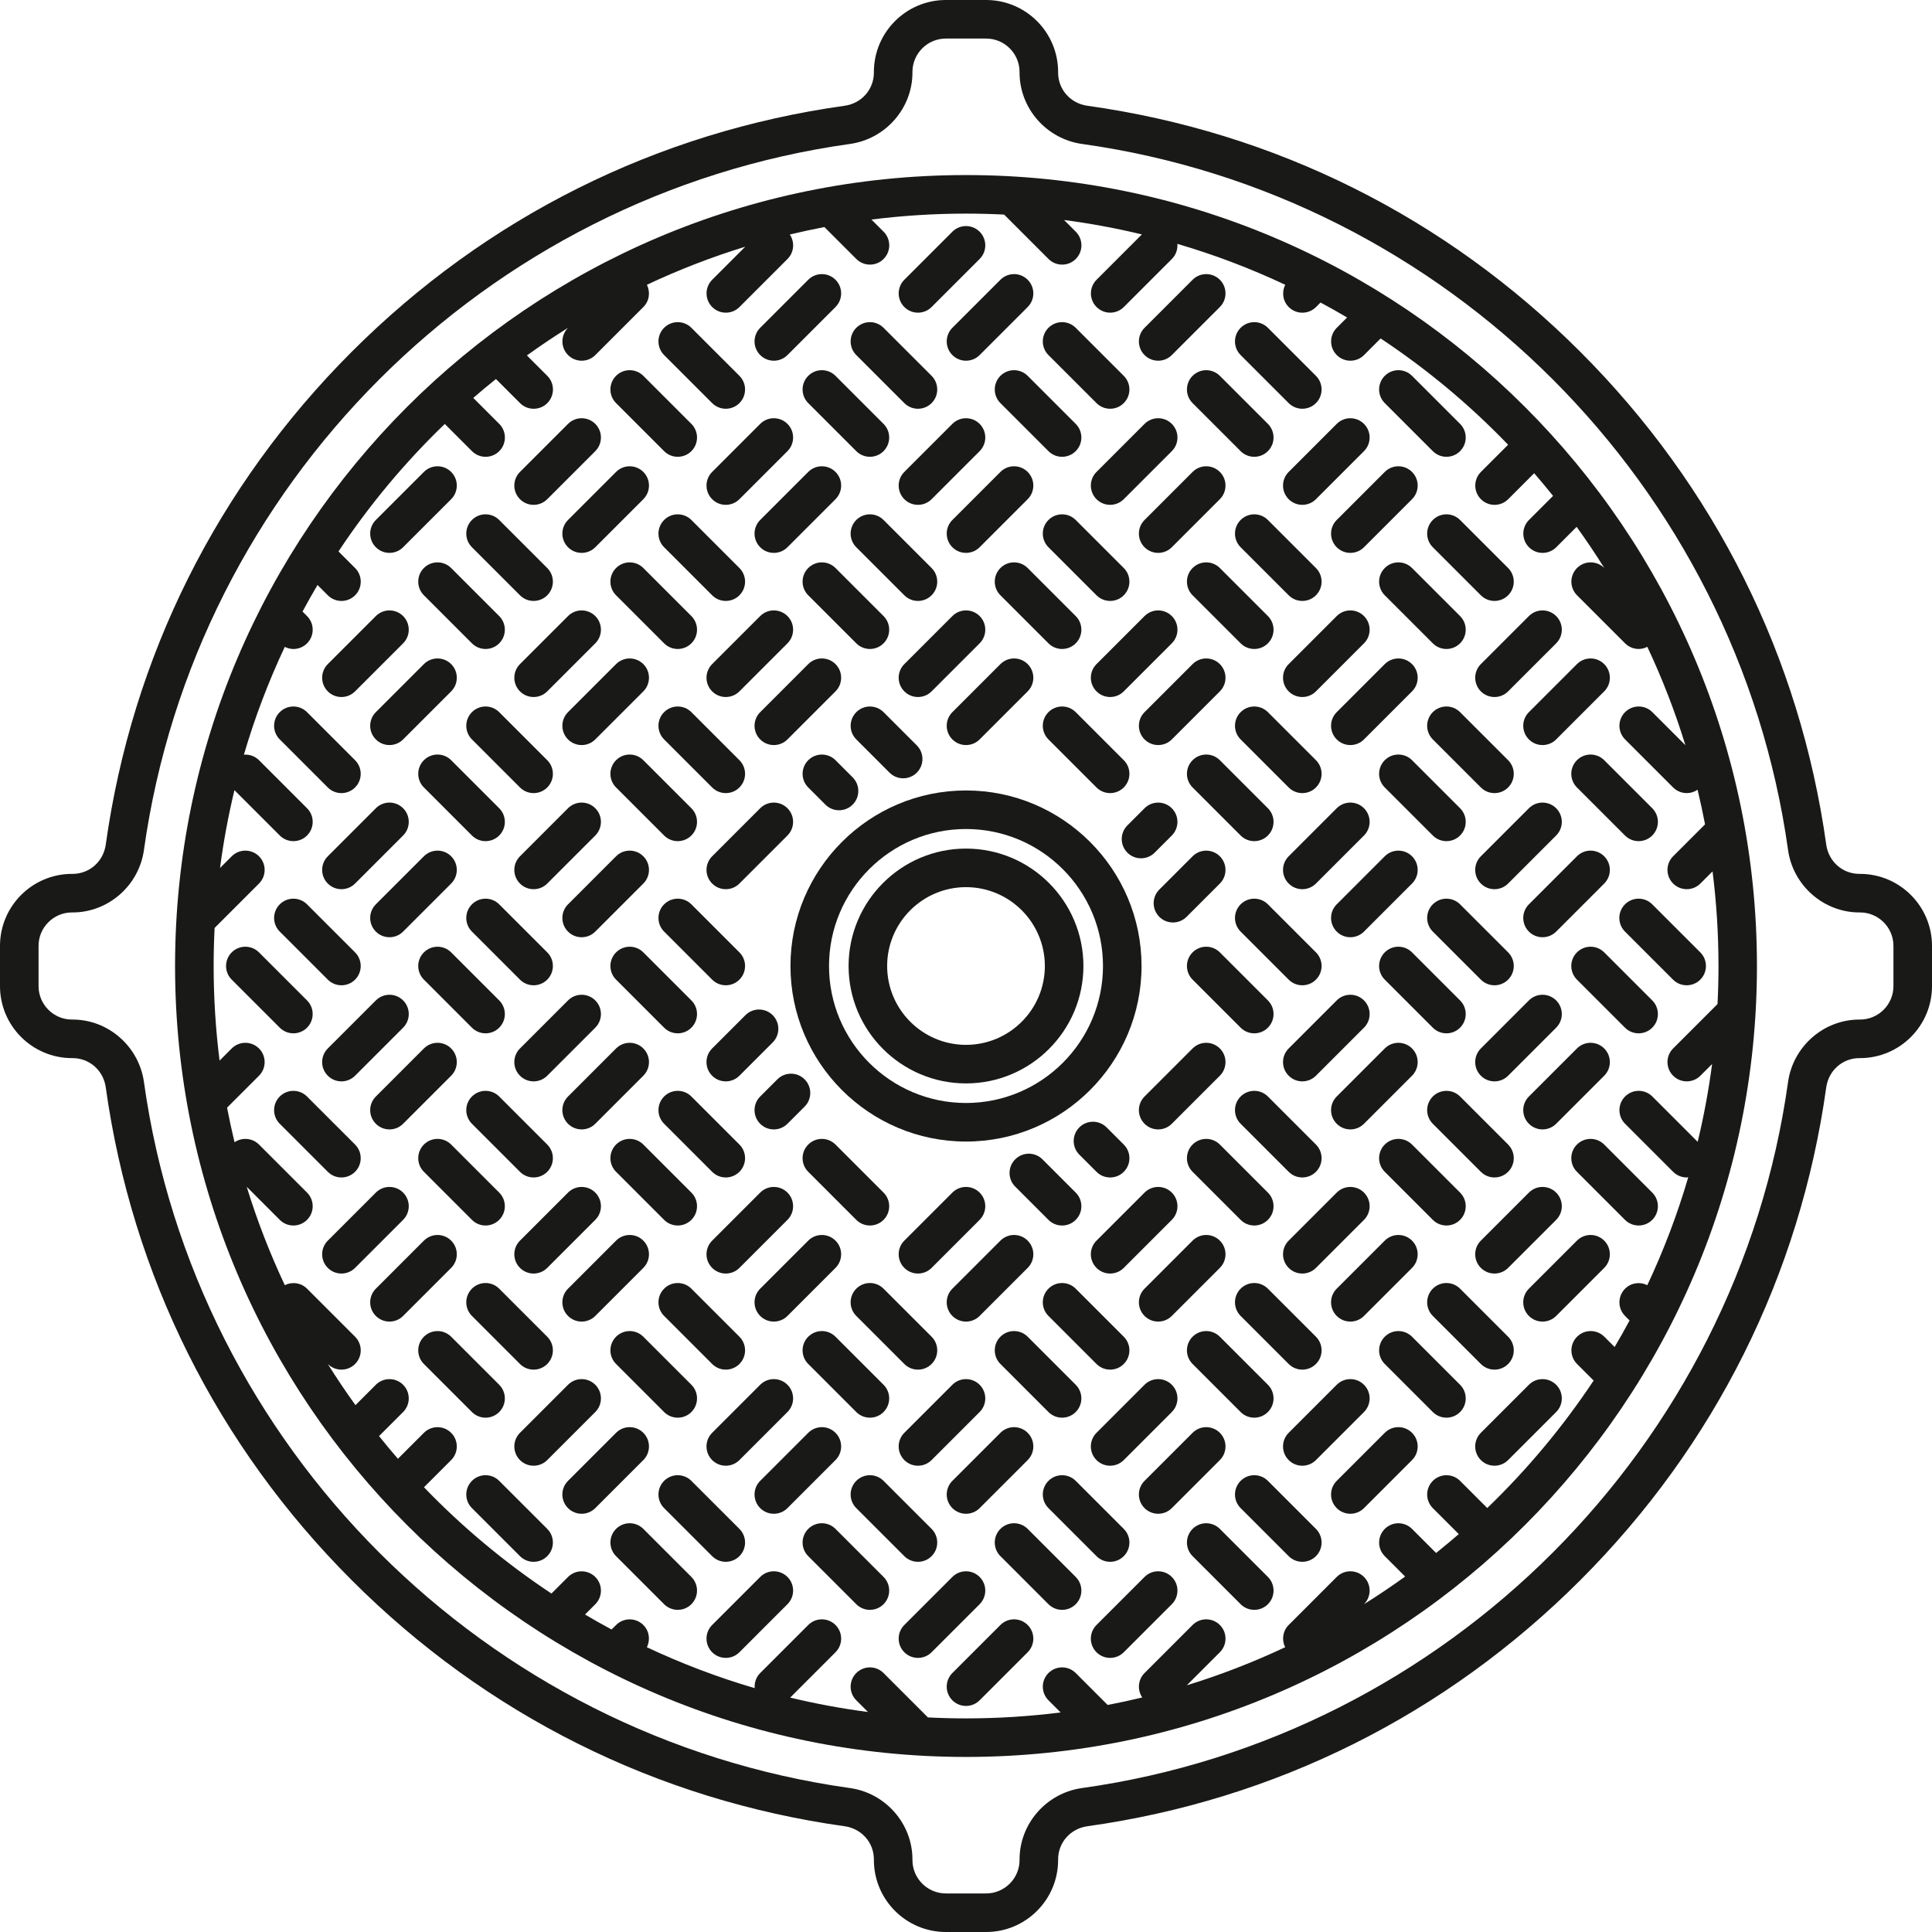 <?xml version="1.0" encoding="iso-8859-1"?>
<!-- Generator: Adobe Illustrator 18.0.0, SVG Export Plug-In . SVG Version: 6.00 Build 0)  -->
<!DOCTYPE svg PUBLIC "-//W3C//DTD SVG 1.1//EN" "http://www.w3.org/Graphics/SVG/1.1/DTD/svg11.dtd">
<svg version="1.1" id="Capa_1" xmlns="http://www.w3.org/2000/svg" xmlns:xlink="http://www.w3.org/1999/xlink" x="0px" y="0px"
	 viewBox="0 0 450.939 450.939" style="enable-background:new 0 0 450.939 450.939;" xml:space="preserve">
<g>
	<path style="fill:#191918;" d="M225.47,40.86c-101.795,0-184.61,82.815-184.61,184.609c0,101.795,82.815,184.61,184.61,184.61
		s184.61-82.815,184.61-184.61C410.08,123.675,327.265,40.86,225.47,40.86z M347.132,351.983l-6.341-6.341
		c-1.756-1.758-4.607-1.758-6.363,0c-1.758,1.757-1.758,4.606,0,6.363l6.06,6.06c-1.734,1.506-3.503,2.97-5.295,4.408l-5.617-5.617
		c-1.756-1.758-4.607-1.758-6.363,0c-1.758,1.757-1.758,4.606,0,6.363l4.755,4.755c-3.13,2.258-6.339,4.412-9.618,6.465l0.011-0.011
		c1.758-1.757,1.758-4.606,0-6.363c-1.758-1.758-4.607-1.758-6.363,0l-11.213,11.214c-1.407,1.407-1.668,3.506-0.822,5.192
		c-7.389,3.475-15.054,6.455-22.958,8.887l7.716-7.716c1.758-1.757,1.758-4.606,0-6.363c-1.756-1.758-4.607-1.758-6.363,0
		l-11.214,11.214c-1.554,1.553-1.729,3.957-0.536,5.708c-2.669,0.643-5.361,1.224-8.076,1.743l-7.451-7.451
		c-1.756-1.758-4.607-1.758-6.363,0c-1.758,1.757-1.758,4.606,0,6.363l2.838,2.838c-7.236,0.912-14.606,1.385-22.085,1.385
		c-2.979,0-5.941-0.076-8.884-0.224l-10.362-10.362c-1.756-1.758-4.607-1.758-6.363,0c-1.758,1.757-1.758,4.606,0,6.363l2.733,2.733
		c-6.161-0.805-12.221-1.936-18.166-3.365l10.582-10.582c1.758-1.757,1.758-4.606,0-6.363c-1.756-1.758-4.607-1.758-6.363,0
		l-11.214,11.214c-0.967,0.966-1.382,2.261-1.285,3.525c-8.686-2.546-17.093-5.747-25.167-9.545
		c0.843-1.685,0.582-3.782-0.824-5.187c-1.756-1.758-4.607-1.758-6.363,0l-1.048,1.048c-2.095-1.124-4.163-2.291-6.207-3.496
		l2.403-2.403c1.758-1.757,1.758-4.606,0-6.363c-1.756-1.758-4.607-1.758-6.363,0l-3.869,3.869
		c-10.813-7.167-20.792-15.494-29.753-24.809l6.341-6.341c1.758-1.757,1.758-4.606,0-6.363c-1.756-1.758-4.607-1.758-6.363,0
		l-6.059,6.059c-1.505-1.733-2.97-3.502-4.407-5.294l5.616-5.617c1.757-1.757,1.757-4.606-0.001-6.364
		c-1.758-1.756-4.606-1.757-6.364,0.001l-4.754,4.754c-2.257-3.129-4.411-6.336-6.462-9.615l0.009,0.009
		c0.878,0.879,2.03,1.318,3.182,1.318s2.304-0.439,3.182-1.318c1.758-1.757,1.758-4.606,0-6.363l-11.214-11.214
		c-1.406-1.407-3.507-1.668-5.192-0.822c-3.475-7.388-6.455-15.053-8.886-22.957l7.715,7.715c0.878,0.879,2.03,1.318,3.182,1.318
		s2.304-0.439,3.182-1.318c1.758-1.757,1.758-4.606,0-6.363l-11.214-11.214c-1.552-1.554-3.957-1.729-5.708-0.536
		c-0.643-2.669-1.224-5.362-1.743-8.076l7.451-7.452c1.757-1.757,1.757-4.606-0.001-6.364c-1.758-1.756-4.606-1.757-6.364,0.001
		l-2.836,2.836c-0.912-7.235-1.385-14.605-1.385-22.083c0-2.979,0.076-5.94,0.224-8.883l10.362-10.362
		c1.758-1.757,1.758-4.606,0-6.363c-1.756-1.758-4.607-1.758-6.363,0l-2.733,2.733c0.805-6.161,1.936-12.221,3.365-18.166
		l10.582,10.582c0.878,0.879,2.03,1.318,3.182,1.318s2.304-0.439,3.182-1.318c1.758-1.757,1.758-4.606,0-6.363l-11.214-11.214
		c-0.966-0.967-2.261-1.382-3.525-1.285c2.546-8.685,5.746-17.092,9.544-25.166c0.634,0.319,1.32,0.498,2.013,0.498
		c1.151,0,2.304-0.439,3.183-1.318c1.757-1.758,1.757-4.607-0.001-6.364l-1.055-1.054c1.124-2.095,2.291-4.162,3.496-6.205
		l2.41,2.41c0.879,0.878,2.03,1.317,3.182,1.317s2.304-0.439,3.183-1.318c1.757-1.758,1.757-4.606-0.001-6.364l-3.875-3.875
		c7.167-10.813,15.493-20.791,24.808-29.752l6.346,6.347c0.879,0.879,2.031,1.318,3.183,1.318s2.303-0.439,3.182-1.317
		c1.758-1.758,1.758-4.607,0.001-6.364l-6.066-6.066c1.733-1.505,3.502-2.97,5.294-4.407l5.622,5.622
		c0.879,0.879,2.031,1.318,3.183,1.318s2.303-0.439,3.182-1.317c1.758-1.758,1.758-4.607,0.001-6.364l-4.761-4.762
		c3.129-2.257,6.336-4.411,9.615-6.462l-0.009,0.009c-1.758,1.757-1.758,4.606,0,6.363c0.878,0.879,2.03,1.318,3.182,1.318
		s2.304-0.439,3.182-1.318l11.214-11.214c1.407-1.407,1.668-3.506,0.822-5.192c7.388-3.475,15.053-6.455,22.958-8.886l-7.715,7.716
		c-1.758,1.757-1.758,4.606,0,6.363c0.879,0.879,2.03,1.318,3.182,1.318s2.304-0.439,3.182-1.318l11.213-11.214
		c1.554-1.553,1.729-3.957,0.536-5.708c2.669-0.643,5.361-1.224,8.076-1.743l7.451,7.45c0.879,0.878,2.03,1.317,3.182,1.317
		s2.304-0.439,3.183-1.318c1.757-1.757,1.757-4.606-0.001-6.364l-2.835-2.835c7.235-0.912,14.605-1.385,22.083-1.385
		c2.979,0,5.941,0.076,8.884,0.224l10.361,10.362c0.878,0.879,2.03,1.318,3.182,1.318s2.304-0.439,3.182-1.318
		c1.758-1.757,1.758-4.606,0-6.363l-2.733-2.733c6.161,0.805,12.22,1.936,18.166,3.365l-10.582,10.582
		c-1.758,1.757-1.758,4.606,0,6.363c0.878,0.879,2.03,1.318,3.182,1.318s2.304-0.439,3.182-1.318l11.214-11.214
		c0.967-0.966,1.382-2.261,1.285-3.525c8.688,2.547,17.096,5.748,25.173,9.547c-0.849,1.687-0.59,3.789,0.818,5.198
		c0.879,0.879,2.03,1.318,3.183,1.318c1.151,0,2.303-0.439,3.182-1.317l1.058-1.057c2.092,1.122,4.156,2.288,6.196,3.491l-2.41,2.41
		c-1.757,1.758-1.757,4.606,0.001,6.364c0.879,0.878,2.03,1.317,3.182,1.317s2.304-0.439,3.183-1.318l3.875-3.875
		c10.813,7.167,20.791,15.493,29.753,24.808l-6.347,6.347c-1.758,1.757-1.758,4.606,0,6.363c0.878,0.879,2.03,1.318,3.182,1.318
		s2.304-0.439,3.182-1.318l6.066-6.066c1.506,1.733,2.97,3.502,4.408,5.294l-5.623,5.622c-1.758,1.758-1.758,4.607-0.001,6.364
		c0.879,0.879,2.031,1.318,3.183,1.318s2.303-0.439,3.182-1.317l4.762-4.762c2.258,3.13,4.412,6.338,6.464,9.617l-0.01-0.01
		c-1.756-1.758-4.607-1.758-6.363,0c-1.758,1.757-1.758,4.606,0,6.363l11.213,11.214c0.878,0.879,2.03,1.318,3.182,1.318
		c0.693,0,1.378-0.179,2.012-0.497c3.476,7.389,6.456,15.054,8.887,22.959l-7.717-7.717c-1.756-1.758-4.607-1.758-6.363,0
		c-1.758,1.757-1.758,4.606,0,6.363l11.214,11.214c0.878,0.879,2.03,1.318,3.182,1.318c0.884,0,1.766-0.265,2.527-0.783
		c0.643,2.669,1.224,5.361,1.743,8.076l-7.451,7.451c-1.758,1.757-1.758,4.606,0,6.363c0.878,0.879,2.03,1.318,3.182,1.318
		s2.304-0.439,3.182-1.318l2.838-2.838c0.912,7.236,1.385,14.607,1.385,22.086c0,2.979-0.076,5.94-0.224,8.883l-10.363,10.363
		c-1.758,1.757-1.758,4.606,0,6.363c0.878,0.879,2.03,1.318,3.182,1.318s2.304-0.439,3.182-1.318l2.734-2.734
		c-0.805,6.162-1.937,12.222-3.366,18.167l-10.583-10.583c-1.756-1.758-4.607-1.758-6.363,0c-1.758,1.757-1.758,4.606,0,6.363
		l11.214,11.214c0.878,0.879,2.03,1.318,3.182,1.318c0.115,0,0.229-0.024,0.344-0.033c-2.547,8.689-5.749,17.099-9.549,25.176
		c-1.686-0.845-3.785-0.584-5.191,0.823c-1.758,1.757-1.758,4.606,0,6.363l1.051,1.051c-1.122,2.092-2.288,4.157-3.491,6.197
		l-2.404-2.404c-1.756-1.758-4.607-1.758-6.363,0c-1.758,1.757-1.758,4.606,0,6.363l3.87,3.87
		C364.774,333.043,356.447,343.022,347.132,351.983z"/>
	<path style="fill:#191918;" d="M225.47,184.498c-22.592,0-40.972,18.38-40.972,40.972c0,22.593,18.38,40.973,40.972,40.973
		s40.972-18.38,40.972-40.973C266.441,202.877,248.062,184.498,225.47,184.498z M225.47,257.442
		c-17.629,0-31.972-14.343-31.972-31.973c0-17.629,14.343-31.972,31.972-31.972s31.972,14.343,31.972,31.972
		C257.441,243.099,243.099,257.442,225.47,257.442z"/>
	<path style="fill:#191918;" d="M225.47,198.065c-15.111,0-27.405,12.294-27.405,27.404c0,15.111,12.294,27.405,27.405,27.405
		s27.405-12.294,27.405-27.405C252.875,210.359,240.581,198.065,225.47,198.065z M225.47,243.875
		c-10.148,0-18.405-8.257-18.405-18.405s8.257-18.404,18.405-18.404s18.405,8.256,18.405,18.404S235.618,243.875,225.47,243.875z"/>
	<path style="fill:#191918;" d="M116.514,345.639c-1.758-1.758-4.607-1.758-6.363,0c-1.758,1.757-1.758,4.606,0,6.363l11.214,11.213
		c0.879,0.879,2.03,1.318,3.182,1.318s2.304-0.439,3.182-1.318c1.758-1.757,1.758-4.606,0-6.363L116.514,345.639z"/>
	<path style="fill:#191918;" d="M177.433,368.066L166.22,379.28c-1.758,1.757-1.758,4.606,0,6.363
		c0.879,0.879,2.03,1.318,3.182,1.318s2.304-0.439,3.182-1.318l11.213-11.214c1.758-1.757,1.758-4.606,0-6.363
		C182.038,366.308,179.188,366.308,177.433,368.066z"/>
	<path style="fill:#191918;" d="M166.22,363.215c0.879,0.879,2.03,1.318,3.182,1.318s2.304-0.439,3.182-1.318
		c1.758-1.757,1.758-4.606,0-6.363l-11.214-11.213c-1.758-1.758-4.607-1.758-6.363,0c-1.758,1.757-1.758,4.606,0,6.363
		L166.22,363.215z"/>
	<path style="fill:#191918;" d="M150.155,356.852c-1.756-1.758-4.607-1.758-6.363,0c-1.758,1.757-1.758,4.606,0,6.363l11.214,11.214
		c0.878,0.879,2.03,1.318,3.182,1.318s2.304-0.439,3.182-1.318c1.758-1.757,1.758-4.606,0-6.363L150.155,356.852z"/>
	<path style="fill:#191918;" d="M150.155,334.425c-1.756-1.758-4.607-1.758-6.363,0l-11.214,11.214
		c-1.758,1.757-1.758,4.606,0,6.363c0.878,0.879,2.03,1.318,3.182,1.318s2.304-0.439,3.182-1.318l11.214-11.214
		C151.913,339.032,151.913,336.182,150.155,334.425z"/>
	<path style="fill:#191918;" d="M124.546,342.107c1.151,0,2.304-0.439,3.182-1.318l11.214-11.214c1.758-1.757,1.758-4.606,0-6.363
		c-1.756-1.758-4.607-1.758-6.363,0l-11.214,11.214c-1.758,1.757-1.758,4.606,0,6.363
		C122.242,341.667,123.395,342.107,124.546,342.107z"/>
	<path style="fill:#191918;" d="M121.364,318.361c0.878,0.879,2.03,1.318,3.182,1.318s2.304-0.439,3.182-1.318
		c1.758-1.757,1.758-4.606,0-6.363l-11.214-11.214c-1.756-1.758-4.607-1.758-6.363,0c-1.758,1.757-1.758,4.606,0,6.363
		L121.364,318.361z"/>
	<path style="fill:#191918;" d="M113.332,330.893c1.151,0,2.304-0.439,3.182-1.318c1.758-1.757,1.758-4.606,0-6.363l-11.213-11.214
		c-1.756-1.758-4.607-1.758-6.363,0c-1.758,1.757-1.758,4.606,0,6.363l11.213,11.214
		C111.028,330.454,112.181,330.893,113.332,330.893z"/>
	<path style="fill:#191918;" d="M105.301,289.57c-1.756-1.758-4.607-1.758-6.363,0l-11.214,11.214c-1.758,1.757-1.758,4.606,0,6.363
		c0.878,0.879,2.03,1.318,3.182,1.318s2.304-0.439,3.182-1.318l11.214-11.214C107.059,294.176,107.059,291.327,105.301,289.57z"/>
	<path style="fill:#191918;" d="M94.087,278.357c-1.756-1.758-4.607-1.758-6.363,0L76.51,289.57c-1.758,1.757-1.758,4.606,0,6.363
		c0.878,0.879,2.03,1.318,3.182,1.318s2.304-0.439,3.182-1.318l11.214-11.213C95.845,282.963,95.845,280.114,94.087,278.357z"/>
	<path style="fill:#191918;" d="M79.691,274.825c1.151,0,2.304-0.439,3.182-1.318c1.758-1.757,1.758-4.606,0-6.363l-11.214-11.214
		c-1.756-1.758-4.607-1.758-6.363,0c-1.758,1.757-1.758,4.606,0,6.363l11.214,11.214C77.388,274.385,78.54,274.825,79.691,274.825z"
		/>
	<path style="fill:#191918;" d="M68.478,241.183c1.151,0,2.304-0.439,3.182-1.318c1.758-1.757,1.758-4.606,0-6.363l-11.214-11.214
		c-1.756-1.758-4.607-1.758-6.363,0c-1.758,1.757-1.758,4.606,0,6.363l11.214,11.214C66.174,240.744,67.326,241.183,68.478,241.183z
		"/>
	<path style="fill:#191918;" d="M76.51,228.651c0.879,0.879,2.03,1.318,3.182,1.318s2.304-0.439,3.182-1.318
		c1.758-1.757,1.758-4.606,0-6.363l-11.214-11.213c-1.758-1.758-4.607-1.758-6.363,0c-1.758,1.757-1.758,4.606,0,6.363
		L76.51,228.651z"/>
	<path style="fill:#191918;" d="M76.51,251.079c0.878,0.879,2.03,1.318,3.182,1.318s2.304-0.439,3.182-1.318l11.214-11.214
		c1.758-1.757,1.758-4.606,0-6.363c-1.756-1.758-4.607-1.758-6.363,0L76.51,244.715C74.752,246.472,74.752,249.322,76.51,251.079z"
		/>
	<path style="fill:#191918;" d="M90.905,263.611c1.151,0,2.304-0.439,3.182-1.318l11.214-11.214c1.758-1.757,1.758-4.606,0-6.363
		c-1.756-1.758-4.607-1.758-6.363,0l-11.214,11.214c-1.758,1.757-1.758,4.606,0,6.363C88.602,263.171,89.754,263.611,90.905,263.611
		z"/>
	<path style="fill:#191918;" d="M110.15,284.72c0.878,0.879,2.03,1.318,3.182,1.318s2.304-0.439,3.182-1.318
		c1.758-1.757,1.758-4.606,0-6.363l-11.213-11.214c-1.756-1.758-4.607-1.758-6.363,0c-1.758,1.757-1.758,4.606,0,6.363
		L110.15,284.72z"/>
	<path style="fill:#191918;" d="M121.364,273.506c0.878,0.879,2.03,1.318,3.182,1.318s2.304-0.439,3.182-1.318
		c1.758-1.757,1.758-4.606,0-6.363l-11.214-11.214c-1.756-1.758-4.607-1.758-6.363,0c-1.758,1.757-1.758,4.606,0,6.363
		L121.364,273.506z"/>
	<path style="fill:#191918;" d="M124.546,297.251c1.151,0,2.304-0.439,3.182-1.318l11.214-11.213c1.758-1.757,1.758-4.606,0-6.363
		c-1.756-1.758-4.607-1.758-6.363,0l-11.214,11.213c-1.758,1.757-1.758,4.606,0,6.363
		C122.242,296.812,123.395,297.251,124.546,297.251z"/>
	<path style="fill:#191918;" d="M150.155,289.57c-1.756-1.758-4.607-1.758-6.363,0l-11.214,11.214c-1.758,1.757-1.758,4.606,0,6.363
		c0.878,0.879,2.03,1.318,3.182,1.318s2.304-0.439,3.182-1.318l11.214-11.214C151.913,294.176,151.913,291.327,150.155,289.57z"/>
	<path style="fill:#191918;" d="M155.006,329.575c0.878,0.879,2.03,1.318,3.182,1.318s2.304-0.439,3.182-1.318
		c1.758-1.757,1.758-4.606,0-6.363l-11.214-11.214c-1.756-1.758-4.607-1.758-6.363,0c-1.758,1.757-1.758,4.606,0,6.363
		L155.006,329.575z"/>
	<path style="fill:#191918;" d="M166.22,318.361c0.878,0.879,2.03,1.318,3.182,1.318s2.304-0.439,3.182-1.318
		c1.758-1.757,1.758-4.606,0-6.363l-11.214-11.214c-1.756-1.758-4.607-1.758-6.363,0c-1.758,1.757-1.758,4.606,0,6.363
		L166.22,318.361z"/>
	<path style="fill:#191918;" d="M183.796,323.211c-1.758-1.758-4.607-1.758-6.363,0l-11.213,11.214
		c-1.758,1.757-1.758,4.606,0,6.363c0.879,0.879,2.03,1.318,3.182,1.318s2.304-0.439,3.182-1.318l11.213-11.214
		C185.554,327.818,185.554,324.968,183.796,323.211z"/>
	<path style="fill:#191918;" d="M180.614,353.321c1.151,0,2.304-0.439,3.182-1.318l11.214-11.214c1.758-1.757,1.758-4.606,0-6.363
		c-1.756-1.758-4.607-1.758-6.363,0l-11.214,11.214c-1.758,1.757-1.758,4.606,0,6.363
		C178.311,352.881,179.463,353.321,180.614,353.321z"/>
	<path style="fill:#191918;" d="M195.01,356.852c-1.756-1.758-4.607-1.758-6.363,0c-1.758,1.757-1.758,4.606,0,6.363l11.214,11.214
		c0.878,0.879,2.03,1.318,3.182,1.318s2.304-0.439,3.182-1.318c1.758-1.757,1.758-4.606,0-6.363L195.01,356.852z"/>
	<path style="fill:#191918;" d="M211.074,363.215c0.879,0.879,2.03,1.318,3.182,1.318s2.304-0.439,3.182-1.318
		c1.758-1.757,1.758-4.606,0-6.363l-11.214-11.213c-1.758-1.758-4.607-1.758-6.363,0c-1.758,1.757-1.758,4.606,0,6.363
		L211.074,363.215z"/>
	<path style="fill:#191918;" d="M228.651,368.066c-1.756-1.758-4.607-1.758-6.363,0l-11.214,11.214
		c-1.758,1.757-1.758,4.606,0,6.363c0.878,0.879,2.03,1.318,3.182,1.318s2.304-0.439,3.182-1.318l11.214-11.214
		C230.409,372.672,230.409,369.823,228.651,368.066z"/>
	<path style="fill:#191918;" d="M233.502,379.28l-11.214,11.214c-1.758,1.757-1.758,4.606,0,6.363
		c0.878,0.879,2.03,1.318,3.182,1.318s2.304-0.439,3.182-1.318l11.214-11.214c1.758-1.757,1.758-4.606,0-6.363
		C238.109,377.522,235.258,377.522,233.502,379.28z"/>
	<path style="fill:#191918;" d="M267.143,368.066l-11.214,11.214c-1.758,1.757-1.758,4.606,0,6.363
		c0.878,0.879,2.03,1.318,3.182,1.318s2.304-0.439,3.182-1.318l11.214-11.214c1.758-1.757,1.758-4.606,0-6.363
		C271.75,366.308,268.898,366.308,267.143,368.066z"/>
	<path style="fill:#191918;" d="M255.929,363.215c0.879,0.879,2.03,1.318,3.182,1.318s2.304-0.439,3.182-1.318
		c1.758-1.757,1.758-4.606,0-6.363l-11.214-11.213c-1.758-1.758-4.607-1.758-6.363,0c-1.758,1.757-1.758,4.606,0,6.363
		L255.929,363.215z"/>
	<path style="fill:#191918;" d="M239.865,356.852c-1.756-1.758-4.607-1.758-6.363,0c-1.758,1.757-1.758,4.606,0,6.363l11.213,11.214
		c0.878,0.879,2.03,1.318,3.182,1.318s2.304-0.439,3.182-1.318c1.758-1.757,1.758-4.606,0-6.363L239.865,356.852z"/>
	<path style="fill:#191918;" d="M225.47,353.321c1.151,0,2.304-0.439,3.182-1.318l11.214-11.214c1.758-1.757,1.758-4.606,0-6.363
		c-1.756-1.758-4.607-1.758-6.363,0l-11.214,11.214c-1.758,1.757-1.758,4.606,0,6.363
		C223.166,352.881,224.318,353.321,225.47,353.321z"/>
	<path style="fill:#191918;" d="M228.651,323.211c-1.756-1.758-4.607-1.758-6.363,0l-11.214,11.214
		c-1.758,1.757-1.758,4.606,0,6.363c0.878,0.879,2.03,1.318,3.182,1.318s2.304-0.439,3.182-1.318l11.214-11.214
		C230.409,327.818,230.409,324.968,228.651,323.211z"/>
	<path style="fill:#191918;" d="M211.074,318.361c0.878,0.879,2.03,1.318,3.182,1.318s2.304-0.439,3.182-1.318
		c1.758-1.757,1.758-4.606,0-6.363l-11.214-11.214c-1.756-1.758-4.607-1.758-6.363,0c-1.758,1.757-1.758,4.606,0,6.363
		L211.074,318.361z"/>
	<path style="fill:#191918;" d="M203.042,330.893c1.151,0,2.304-0.439,3.182-1.318c1.758-1.757,1.758-4.606,0-6.363l-11.214-11.214
		c-1.756-1.758-4.607-1.758-6.363,0c-1.758,1.757-1.758,4.606,0,6.363l11.214,11.214
		C200.738,330.454,201.891,330.893,203.042,330.893z"/>
	<path style="fill:#191918;" d="M180.614,308.465c1.151,0,2.304-0.439,3.182-1.318l11.214-11.214c1.758-1.757,1.758-4.606,0-6.363
		c-1.756-1.758-4.607-1.758-6.363,0l-11.214,11.214c-1.758,1.757-1.758,4.606,0,6.363
		C178.311,308.026,179.463,308.465,180.614,308.465z"/>
	<path style="fill:#191918;" d="M183.796,278.357c-1.756-1.758-4.607-1.758-6.363,0L166.22,289.57c-1.758,1.757-1.758,4.606,0,6.363
		c0.878,0.879,2.03,1.318,3.182,1.318s2.304-0.439,3.182-1.318l11.213-11.213C185.554,282.963,185.554,280.114,183.796,278.357z"/>
	<path style="fill:#191918;" d="M166.22,273.506c0.878,0.879,2.03,1.318,3.182,1.318s2.304-0.439,3.182-1.318
		c1.758-1.757,1.758-4.606,0-6.363l-11.214-11.214c-1.756-1.758-4.607-1.758-6.363,0c-1.758,1.757-1.758,4.606,0,6.363
		L166.22,273.506z"/>
	<path style="fill:#191918;" d="M155.006,284.72c0.878,0.879,2.03,1.318,3.182,1.318s2.304-0.439,3.182-1.318
		c1.758-1.757,1.758-4.606,0-6.363l-11.214-11.214c-1.756-1.758-4.607-1.758-6.363,0c-1.758,1.757-1.758,4.606,0,6.363
		L155.006,284.72z"/>
	<path style="fill:#191918;" d="M150.155,244.715c-1.756-1.758-4.607-1.758-6.363,0l-11.214,11.214
		c-1.758,1.757-1.758,4.606,0,6.363c0.878,0.879,2.03,1.318,3.182,1.318s2.304-0.439,3.182-1.318l11.214-11.214
		C151.913,249.322,151.913,246.472,150.155,244.715z"/>
	<path style="fill:#191918;" d="M132.578,233.501l-11.214,11.214c-1.758,1.757-1.758,4.606,0,6.363
		c0.878,0.879,2.03,1.318,3.182,1.318s2.304-0.439,3.182-1.318l11.214-11.214c1.758-1.757,1.758-4.606,0-6.363
		C137.186,231.744,134.334,231.744,132.578,233.501z"/>
	<path style="fill:#191918;" d="M121.364,228.651c0.879,0.879,2.03,1.318,3.182,1.318s2.304-0.439,3.182-1.318
		c1.758-1.757,1.758-4.606,0-6.363l-11.214-11.213c-1.758-1.758-4.607-1.758-6.363,0c-1.758,1.757-1.758,4.606,0,6.363
		L121.364,228.651z"/>
	<path style="fill:#191918;" d="M98.938,222.288c-1.758,1.757-1.758,4.606,0,6.363l11.213,11.214
		c0.878,0.879,2.03,1.318,3.182,1.318s2.304-0.439,3.182-1.318c1.758-1.757,1.758-4.606,0-6.363l-11.213-11.214
		C103.545,220.53,100.693,220.53,98.938,222.288z"/>
	<path style="fill:#191918;" d="M90.905,218.756c1.151,0,2.304-0.439,3.182-1.318l11.214-11.214c1.758-1.757,1.758-4.606,0-6.363
		c-1.756-1.758-4.607-1.758-6.363,0l-11.214,11.214c-1.758,1.757-1.758,4.606,0,6.363C88.602,218.317,89.754,218.756,90.905,218.756
		z"/>
	<path style="fill:#191918;" d="M76.51,206.224c0.878,0.879,2.03,1.318,3.182,1.318s2.304-0.439,3.182-1.318l11.214-11.214
		c1.758-1.757,1.758-4.606,0-6.363c-1.756-1.758-4.607-1.758-6.363,0L76.51,199.861C74.752,201.618,74.752,204.467,76.51,206.224z"
		/>
	<path style="fill:#191918;" d="M79.691,185.115c1.151,0,2.304-0.439,3.182-1.318c1.758-1.757,1.758-4.606,0-6.363l-11.214-11.214
		c-1.756-1.758-4.607-1.758-6.363,0c-1.758,1.757-1.758,4.606,0,6.363l11.214,11.214C77.388,184.675,78.54,185.115,79.691,185.115z"
		/>
	<path style="fill:#191918;" d="M79.691,162.687c1.151,0,2.304-0.439,3.182-1.318l11.214-11.213c1.758-1.757,1.758-4.606,0-6.363
		c-1.756-1.758-4.607-1.758-6.363,0L76.51,155.005c-1.758,1.757-1.758,4.606,0,6.363C77.388,162.248,78.54,162.687,79.691,162.687z"
		/>
	<path style="fill:#191918;" d="M87.724,172.583c0.878,0.879,2.03,1.318,3.182,1.318s2.304-0.439,3.182-1.318l11.214-11.214
		c1.758-1.757,1.758-4.606,0-6.363c-1.756-1.758-4.607-1.758-6.363,0l-11.214,11.214C85.966,167.976,85.966,170.826,87.724,172.583z
		"/>
	<path style="fill:#191918;" d="M113.332,196.329c1.151,0,2.304-0.439,3.182-1.318c1.758-1.757,1.758-4.606,0-6.363l-11.213-11.214
		c-1.756-1.758-4.607-1.758-6.363,0c-1.758,1.757-1.758,4.606,0,6.363l11.213,11.214
		C111.028,195.889,112.181,196.329,113.332,196.329z"/>
	<path style="fill:#191918;" d="M110.15,166.219c-1.758,1.757-1.758,4.606,0,6.363l11.214,11.214
		c0.878,0.879,2.03,1.318,3.182,1.318s2.304-0.439,3.182-1.318c1.758-1.757,1.758-4.606,0-6.363l-11.214-11.214
		C114.758,164.461,111.906,164.461,110.15,166.219z"/>
	<path style="fill:#191918;" d="M121.364,206.224c0.878,0.879,2.03,1.318,3.182,1.318s2.304-0.439,3.182-1.318l11.214-11.214
		c1.758-1.757,1.758-4.606,0-6.363c-1.756-1.758-4.607-1.758-6.363,0l-11.214,11.214
		C119.606,201.618,119.606,204.467,121.364,206.224z"/>
	<path style="fill:#191918;" d="M150.155,199.861c-1.756-1.758-4.607-1.758-6.363,0l-11.214,11.214
		c-1.758,1.757-1.758,4.606,0,6.363c0.878,0.879,2.03,1.318,3.182,1.318s2.304-0.439,3.182-1.318l11.214-11.214
		C151.913,204.467,151.913,201.618,150.155,199.861z"/>
	<path style="fill:#191918;" d="M155.006,239.865c0.878,0.879,2.03,1.318,3.182,1.318s2.304-0.439,3.182-1.318
		c1.758-1.757,1.758-4.606,0-6.363l-11.214-11.214c-1.756-1.758-4.607-1.758-6.363,0c-1.758,1.757-1.758,4.606,0,6.363
		L155.006,239.865z"/>
	<path style="fill:#191918;" d="M155.006,211.075c-1.758,1.757-1.758,4.606,0,6.363l11.214,11.213
		c0.879,0.879,2.03,1.318,3.182,1.318s2.304-0.439,3.182-1.318c1.758-1.757,1.758-4.606,0-6.363l-11.214-11.213
		C159.611,209.317,156.762,209.317,155.006,211.075z"/>
	<path style="fill:#191918;" d="M180.35,236.946c-1.758-1.758-4.606-1.757-6.364-0.001l-7.771,7.771
		c-1.758,1.758-1.758,4.606-0.001,6.364c0.879,0.879,2.031,1.318,3.183,1.318s2.303-0.439,3.182-1.317l7.771-7.771
		C182.106,241.552,182.106,238.704,180.35,236.946z"/>
	<path style="fill:#191918;" d="M180.61,263.613c1.151,0,2.303-0.439,3.182-1.317l4.01-4.009c1.758-1.758,1.758-4.606,0.001-6.364
		s-4.605-1.757-6.364-0.001l-4.01,4.009c-1.758,1.758-1.758,4.606-0.001,6.364C178.307,263.173,179.458,263.613,180.61,263.613z"/>
	<path style="fill:#191918;" d="M203.042,286.039c1.151,0,2.304-0.439,3.182-1.318c1.758-1.757,1.758-4.606,0-6.363l-11.214-11.214
		c-1.756-1.758-4.607-1.758-6.363,0c-1.758,1.757-1.758,4.606,0,6.363l11.214,11.214
		C200.738,285.599,201.891,286.039,203.042,286.039z"/>
	<path style="fill:#191918;" d="M228.651,278.357c-1.756-1.758-4.607-1.758-6.363,0l-11.214,11.213
		c-1.758,1.757-1.758,4.606,0,6.363c0.878,0.879,2.03,1.318,3.182,1.318s2.304-0.439,3.182-1.318l11.214-11.213
		C230.409,282.963,230.409,280.114,228.651,278.357z"/>
	<path style="fill:#191918;" d="M225.47,308.465c1.151,0,2.304-0.439,3.182-1.318l11.214-11.214c1.758-1.757,1.758-4.606,0-6.363
		c-1.756-1.758-4.607-1.758-6.363,0l-11.214,11.214c-1.758,1.757-1.758,4.606,0,6.363
		C223.166,308.026,224.318,308.465,225.47,308.465z"/>
	<path style="fill:#191918;" d="M247.896,330.893c1.151,0,2.304-0.439,3.182-1.318c1.758-1.757,1.758-4.606,0-6.363l-11.213-11.214
		c-1.756-1.758-4.607-1.758-6.363,0c-1.758,1.757-1.758,4.606,0,6.363l11.213,11.214
		C245.593,330.454,246.745,330.893,247.896,330.893z"/>
	<path style="fill:#191918;" d="M255.929,318.361c0.878,0.879,2.03,1.318,3.182,1.318s2.304-0.439,3.182-1.318
		c1.758-1.757,1.758-4.606,0-6.363l-11.214-11.214c-1.756-1.758-4.607-1.758-6.363,0c-1.758,1.757-1.758,4.606,0,6.363
		L255.929,318.361z"/>
	<path style="fill:#191918;" d="M273.506,323.211c-1.756-1.758-4.607-1.758-6.363,0l-11.214,11.214
		c-1.758,1.757-1.758,4.606,0,6.363c0.878,0.879,2.03,1.318,3.182,1.318s2.304-0.439,3.182-1.318l11.214-11.214
		C275.264,327.818,275.264,324.968,273.506,323.211z"/>
	<path style="fill:#191918;" d="M270.324,353.321c1.151,0,2.304-0.439,3.182-1.318l11.214-11.214c1.758-1.757,1.758-4.606,0-6.363
		c-1.756-1.758-4.607-1.758-6.363,0l-11.214,11.214c-1.758,1.757-1.758,4.606,0,6.363
		C268.021,352.881,269.173,353.321,270.324,353.321z"/>
	<path style="fill:#191918;" d="M284.72,356.852c-1.756-1.758-4.607-1.758-6.363,0c-1.758,1.757-1.758,4.606,0,6.363l11.214,11.214
		c0.878,0.879,2.03,1.318,3.182,1.318s2.304-0.439,3.182-1.318c1.758-1.757,1.758-4.606,0-6.363L284.72,356.852z"/>
	<path style="fill:#191918;" d="M295.934,345.639c-1.758-1.758-4.607-1.758-6.363,0c-1.758,1.757-1.758,4.606,0,6.363l11.214,11.213
		c0.879,0.879,2.03,1.318,3.182,1.318s2.304-0.439,3.182-1.318c1.758-1.757,1.758-4.606,0-6.363L295.934,345.639z"/>
	<path style="fill:#191918;" d="M323.211,334.425l-11.214,11.214c-1.758,1.757-1.758,4.606,0,6.363
		c0.878,0.879,2.03,1.318,3.182,1.318s2.304-0.439,3.182-1.318l11.214-11.214c1.758-1.757,1.758-4.606,0-6.363
		C327.818,332.667,324.967,332.667,323.211,334.425z"/>
	<path style="fill:#191918;" d="M303.966,342.107c1.151,0,2.304-0.439,3.182-1.318l11.213-11.214c1.758-1.757,1.758-4.606,0-6.363
		c-1.758-1.758-4.607-1.758-6.363,0l-11.213,11.214c-1.758,1.757-1.758,4.606,0,6.363
		C301.663,341.667,302.814,342.107,303.966,342.107z"/>
	<path style="fill:#191918;" d="M303.966,319.679c1.151,0,2.304-0.439,3.182-1.318c1.758-1.757,1.758-4.606,0-6.363l-11.214-11.214
		c-1.756-1.758-4.607-1.758-6.363,0c-1.758,1.757-1.758,4.606,0,6.363l11.214,11.214
		C301.662,319.24,302.814,319.679,303.966,319.679z"/>
	<path style="fill:#191918;" d="M292.752,330.893c1.151,0,2.304-0.439,3.182-1.318c1.758-1.757,1.758-4.606,0-6.363l-11.214-11.214
		c-1.756-1.758-4.607-1.758-6.363,0c-1.758,1.757-1.758,4.606,0,6.363l11.214,11.214
		C290.448,330.454,291.601,330.893,292.752,330.893z"/>
	<path style="fill:#191918;" d="M270.324,308.465c1.151,0,2.304-0.439,3.182-1.318l11.214-11.214c1.758-1.757,1.758-4.606,0-6.363
		c-1.756-1.758-4.607-1.758-6.363,0l-11.214,11.214c-1.758,1.757-1.758,4.606,0,6.363
		C268.021,308.026,269.173,308.465,270.324,308.465z"/>
	<path style="fill:#191918;" d="M273.506,278.357c-1.756-1.758-4.607-1.758-6.363,0l-11.214,11.213
		c-1.758,1.757-1.758,4.606,0,6.363c0.878,0.879,2.03,1.318,3.182,1.318s2.304-0.439,3.182-1.318l11.214-11.213
		C275.264,282.963,275.264,280.114,273.506,278.357z"/>
	<path style="fill:#191918;" d="M251.923,263.137c-1.758,1.757-1.758,4.606,0,6.363l4.009,4.009c0.878,0.879,2.03,1.318,3.182,1.318
		s2.304-0.439,3.182-1.318c1.758-1.757,1.758-4.606,0-6.363l-4.009-4.009C256.53,261.379,253.679,261.379,251.923,263.137z"/>
	<path style="fill:#191918;" d="M247.898,286.042c1.151,0,2.304-0.439,3.182-1.318c1.758-1.757,1.758-4.606,0-6.363l-7.764-7.764
		c-1.756-1.758-4.607-1.758-6.363,0c-1.758,1.757-1.758,4.606,0,6.363l7.764,7.764C245.595,285.603,246.747,286.042,247.898,286.042
		z"/>
	<path style="fill:#191918;" d="M172.583,206.224l11.213-11.214c1.758-1.757,1.758-4.606,0-6.363c-1.758-1.758-4.607-1.758-6.363,0
		l-11.213,11.214c-1.758,1.757-1.758,4.606,0,6.363c0.879,0.879,2.03,1.318,3.182,1.318S171.705,207.103,172.583,206.224z"/>
	<path style="fill:#191918;" d="M155.006,166.219c-1.758,1.757-1.758,4.606,0,6.363l11.214,11.214
		c0.878,0.879,2.03,1.318,3.182,1.318s2.304-0.439,3.182-1.318c1.758-1.757,1.758-4.606,0-6.363l-11.214-11.214
		C159.613,164.461,156.762,164.461,155.006,166.219z"/>
	<path style="fill:#191918;" d="M143.792,177.433c-1.758,1.757-1.758,4.606,0,6.363l11.214,11.214
		c0.878,0.879,2.03,1.318,3.182,1.318s2.304-0.439,3.182-1.318c1.758-1.757,1.758-4.606,0-6.363l-11.214-11.214
		C148.399,175.675,145.548,175.675,143.792,177.433z"/>
	<path style="fill:#191918;" d="M143.792,155.005l-11.214,11.214c-1.758,1.757-1.758,4.606,0,6.363
		c0.878,0.879,2.03,1.318,3.182,1.318s2.304-0.439,3.182-1.318l11.214-11.214c1.758-1.757,1.758-4.606,0-6.363
		C148.399,153.248,145.548,153.248,143.792,155.005z"/>
	<path style="fill:#191918;" d="M121.364,161.369c0.878,0.879,2.03,1.318,3.182,1.318s2.304-0.439,3.182-1.318l11.214-11.213
		c1.758-1.757,1.758-4.606,0-6.363c-1.756-1.758-4.607-1.758-6.363,0l-11.214,11.213
		C119.606,156.762,119.606,159.612,121.364,161.369z"/>
	<path style="fill:#191918;" d="M121.364,138.942c0.878,0.879,2.03,1.318,3.182,1.318s2.304-0.439,3.182-1.318
		c1.758-1.757,1.758-4.606,0-6.363l-11.214-11.214c-1.756-1.758-4.607-1.758-6.363,0c-1.758,1.757-1.758,4.606,0,6.363
		L121.364,138.942z"/>
	<path style="fill:#191918;" d="M105.301,132.579c-1.756-1.758-4.607-1.758-6.363,0c-1.758,1.757-1.758,4.606,0,6.363l11.213,11.214
		c0.878,0.879,2.03,1.318,3.182,1.318s2.304-0.439,3.182-1.318c1.758-1.757,1.758-4.606,0-6.363L105.301,132.579z"/>
	<path style="fill:#191918;" d="M90.905,129.046c1.151,0,2.304-0.439,3.182-1.318l11.214-11.214c1.758-1.757,1.758-4.606,0-6.363
		c-1.756-1.758-4.607-1.758-6.363,0l-11.214,11.214c-1.758,1.757-1.758,4.606,0,6.363C88.602,128.607,89.754,129.046,90.905,129.046
		z"/>
	<path style="fill:#191918;" d="M124.546,117.833c1.151,0,2.304-0.439,3.182-1.318l11.214-11.214c1.758-1.757,1.758-4.606,0-6.363
		c-1.756-1.758-4.607-1.758-6.363,0l-11.214,11.214c-1.758,1.757-1.758,4.606,0,6.363
		C122.242,117.393,123.395,117.833,124.546,117.833z"/>
	<path style="fill:#191918;" d="M143.792,110.151l-11.214,11.214c-1.758,1.757-1.758,4.606,0,6.363
		c0.878,0.879,2.03,1.318,3.182,1.318s2.304-0.439,3.182-1.318l11.214-11.214c1.758-1.757,1.758-4.606,0-6.363
		C148.399,108.393,145.548,108.393,143.792,110.151z"/>
	<path style="fill:#191918;" d="M143.792,132.579c-1.758,1.757-1.758,4.606,0,6.363l11.214,11.214
		c0.878,0.879,2.03,1.318,3.182,1.318s2.304-0.439,3.182-1.318c1.758-1.757,1.758-4.606,0-6.363l-11.214-11.214
		C148.399,130.821,145.548,130.821,143.792,132.579z"/>
	<path style="fill:#191918;" d="M155.006,121.365c-1.758,1.757-1.758,4.606,0,6.363l11.214,11.214
		c0.878,0.879,2.03,1.318,3.182,1.318s2.304-0.439,3.182-1.318c1.758-1.757,1.758-4.606,0-6.363l-11.214-11.214
		C159.613,119.607,156.762,119.607,155.006,121.365z"/>
	<path style="fill:#191918;" d="M177.433,143.792l-11.213,11.213c-1.758,1.757-1.758,4.606,0,6.363
		c0.878,0.879,2.03,1.318,3.182,1.318s2.304-0.439,3.182-1.318l11.213-11.213c1.758-1.757,1.758-4.606,0-6.363
		C182.04,142.035,179.188,142.035,177.433,143.792z"/>
	<path style="fill:#191918;" d="M177.433,172.583c0.878,0.879,2.03,1.318,3.182,1.318s2.304-0.439,3.182-1.318l11.214-11.214
		c1.758-1.757,1.758-4.606,0-6.363c-1.756-1.758-4.607-1.758-6.363,0l-11.214,11.214
		C175.675,167.976,175.675,170.826,177.433,172.583z"/>
	<path style="fill:#191918;" d="M195.834,189.12c1.151,0,2.303-0.439,3.182-1.317c1.758-1.758,1.758-4.606,0.001-6.364l-4.002-4.003
		c-1.757-1.757-4.605-1.758-6.364-0.001c-1.758,1.758-1.758,4.606-0.001,6.364l4.002,4.003
		C193.53,188.68,194.682,189.12,195.834,189.12z"/>
	<path style="fill:#191918;" d="M199.865,166.221c-1.758,1.757-1.758,4.606,0,6.363l7.757,7.757c0.878,0.879,2.03,1.318,3.182,1.318
		s2.304-0.439,3.182-1.318c1.758-1.757,1.758-4.606,0-6.363l-7.757-7.757C204.473,164.463,201.621,164.463,199.865,166.221z"/>
	<path style="fill:#191918;" d="M270.324,263.611c1.151,0,2.304-0.439,3.182-1.318l11.214-11.214c1.758-1.757,1.758-4.606,0-6.363
		c-1.756-1.758-4.607-1.758-6.363,0l-11.214,11.214c-1.758,1.757-1.758,4.606,0,6.363
		C268.021,263.171,269.173,263.611,270.324,263.611z"/>
	<path style="fill:#191918;" d="M292.752,286.039c1.151,0,2.304-0.439,3.182-1.318c1.758-1.757,1.758-4.606,0-6.363l-11.214-11.214
		c-1.756-1.758-4.607-1.758-6.363,0c-1.758,1.757-1.758,4.606,0,6.363l11.214,11.214
		C290.448,285.599,291.601,286.039,292.752,286.039z"/>
	<path style="fill:#191918;" d="M303.966,274.825c1.151,0,2.304-0.439,3.182-1.318c1.758-1.757,1.758-4.606,0-6.363l-11.214-11.214
		c-1.756-1.758-4.607-1.758-6.363,0c-1.758,1.757-1.758,4.606,0,6.363l11.214,11.214
		C301.662,274.385,302.814,274.825,303.966,274.825z"/>
	<path style="fill:#191918;" d="M303.966,297.251c1.151,0,2.304-0.439,3.182-1.318l11.213-11.213c1.758-1.757,1.758-4.606,0-6.363
		c-1.756-1.758-4.607-1.758-6.363,0l-11.213,11.213c-1.758,1.757-1.758,4.606,0,6.363
		C301.662,296.812,302.814,297.251,303.966,297.251z"/>
	<path style="fill:#191918;" d="M329.574,289.57c-1.756-1.758-4.607-1.758-6.363,0l-11.214,11.214c-1.758,1.757-1.758,4.606,0,6.363
		c0.878,0.879,2.03,1.318,3.182,1.318s2.304-0.439,3.182-1.318l11.214-11.214C331.332,294.176,331.332,291.327,329.574,289.57z"/>
	<path style="fill:#191918;" d="M329.574,311.998c-1.756-1.758-4.607-1.758-6.363,0c-1.758,1.757-1.758,4.606,0,6.363l11.214,11.214
		c0.878,0.879,2.03,1.318,3.182,1.318s2.304-0.439,3.182-1.318c1.758-1.757,1.758-4.606,0-6.363L329.574,311.998z"/>
	<path style="fill:#191918;" d="M345.639,318.361c0.878,0.879,2.03,1.318,3.182,1.318s2.304-0.439,3.182-1.318
		c1.758-1.757,1.758-4.606,0-6.363l-11.214-11.214c-1.756-1.758-4.607-1.758-6.363,0c-1.758,1.757-1.758,4.606,0,6.363
		L345.639,318.361z"/>
	<path style="fill:#191918;" d="M356.853,323.211l-11.214,11.214c-1.758,1.757-1.758,4.606,0,6.363
		c0.878,0.879,2.03,1.318,3.182,1.318s2.304-0.439,3.182-1.318l11.214-11.214c1.758-1.757,1.758-4.606,0-6.363
		C361.46,321.454,358.608,321.454,356.853,323.211z"/>
	<path style="fill:#191918;" d="M368.066,289.57l-11.214,11.214c-1.758,1.757-1.758,4.606,0,6.363
		c0.878,0.879,2.03,1.318,3.182,1.318s2.304-0.439,3.182-1.318l11.214-11.214c1.758-1.757,1.758-4.606,0-6.363
		C372.674,287.812,369.822,287.812,368.066,289.57z"/>
	<path style="fill:#191918;" d="M363.216,278.357c-1.756-1.758-4.607-1.758-6.363,0l-11.214,11.213
		c-1.758,1.757-1.758,4.606,0,6.363c0.878,0.879,2.03,1.318,3.182,1.318s2.304-0.439,3.182-1.318l11.214-11.213
		C364.974,282.963,364.974,280.114,363.216,278.357z"/>
	<path style="fill:#191918;" d="M345.639,273.506c0.878,0.879,2.03,1.318,3.182,1.318s2.304-0.439,3.182-1.318
		c1.758-1.757,1.758-4.606,0-6.363l-11.214-11.214c-1.756-1.758-4.607-1.758-6.363,0c-1.758,1.757-1.758,4.606,0,6.363
		L345.639,273.506z"/>
	<path style="fill:#191918;" d="M337.606,286.039c1.151,0,2.304-0.439,3.182-1.318c1.758-1.757,1.758-4.606,0-6.363l-11.214-11.214
		c-1.756-1.758-4.607-1.758-6.363,0c-1.758,1.757-1.758,4.606,0,6.363l11.214,11.214
		C335.303,285.599,336.455,286.039,337.606,286.039z"/>
	<path style="fill:#191918;" d="M329.574,244.715c-1.756-1.758-4.607-1.758-6.363,0l-11.214,11.214
		c-1.758,1.757-1.758,4.606,0,6.363c0.878,0.879,2.03,1.318,3.182,1.318s2.304-0.439,3.182-1.318l11.214-11.214
		C331.332,249.322,331.332,246.472,329.574,244.715z"/>
	<path style="fill:#191918;" d="M303.966,252.397c1.151,0,2.304-0.439,3.182-1.318l11.213-11.214c1.758-1.757,1.758-4.606,0-6.363
		c-1.758-1.758-4.607-1.758-6.363,0l-11.213,11.214c-1.758,1.757-1.758,4.606,0,6.363
		C301.663,251.958,302.814,252.397,303.966,252.397z"/>
	<path style="fill:#191918;" d="M303.966,229.969c1.151,0,2.304-0.439,3.182-1.318c1.758-1.757,1.758-4.606,0-6.363l-11.214-11.213
		c-1.758-1.758-4.607-1.758-6.363,0c-1.758,1.757-1.758,4.606,0,6.363l11.214,11.213
		C301.663,229.53,302.814,229.969,303.966,229.969z"/>
	<path style="fill:#191918;" d="M292.752,241.183c1.151,0,2.304-0.439,3.182-1.318c1.758-1.757,1.758-4.606,0-6.363l-11.214-11.214
		c-1.756-1.758-4.607-1.758-6.363,0c-1.758,1.757-1.758,4.606,0,6.363l11.214,11.214
		C290.448,240.744,291.601,241.183,292.752,241.183z"/>
	<path style="fill:#191918;" d="M270.59,213.993c0.878,0.879,2.03,1.318,3.182,1.318s2.304-0.439,3.182-1.318l7.765-7.765
		c1.758-1.757,1.758-4.606,0-6.363c-1.756-1.758-4.607-1.758-6.363,0l-7.765,7.765C268.832,209.386,268.832,212.236,270.59,213.993z
		"/>
	<path style="fill:#191918;" d="M267.14,188.65l-4.003,4.003c-1.758,1.757-1.758,4.606,0,6.363c0.878,0.879,2.03,1.318,3.182,1.318
		s2.304-0.439,3.182-1.318l4.003-4.003c1.758-1.757,1.758-4.606,0-6.363C271.747,186.892,268.896,186.892,267.14,188.65z"/>
	<path style="fill:#191918;" d="M244.715,166.219c-1.758,1.757-1.758,4.606,0,6.363l11.214,11.214
		c0.878,0.879,2.03,1.318,3.182,1.318s2.304-0.439,3.182-1.318c1.758-1.757,1.758-4.606,0-6.363l-11.214-11.214
		C249.322,164.461,246.471,164.461,244.715,166.219z"/>
	<path style="fill:#191918;" d="M222.288,172.583c0.878,0.879,2.03,1.318,3.182,1.318s2.304-0.439,3.182-1.318l11.214-11.214
		c1.758-1.757,1.758-4.606,0-6.363c-1.756-1.758-4.607-1.758-6.363,0l-11.214,11.214C220.53,167.976,220.53,170.826,222.288,172.583
		z"/>
	<path style="fill:#191918;" d="M222.288,143.792l-11.214,11.213c-1.758,1.757-1.758,4.606,0,6.363
		c0.878,0.879,2.03,1.318,3.182,1.318s2.304-0.439,3.182-1.318l11.214-11.213c1.758-1.757,1.758-4.606,0-6.363
		C226.896,142.035,224.044,142.035,222.288,143.792z"/>
	<path style="fill:#191918;" d="M199.86,121.365c-1.758,1.757-1.758,4.606,0,6.363l11.214,11.214
		c0.878,0.879,2.03,1.318,3.182,1.318s2.304-0.439,3.182-1.318c1.758-1.757,1.758-4.606,0-6.363l-11.214-11.214
		C204.468,119.607,201.616,119.607,199.86,121.365z"/>
	<path style="fill:#191918;" d="M195.01,132.579c-1.756-1.758-4.607-1.758-6.363,0c-1.758,1.757-1.758,4.606,0,6.363l11.214,11.214
		c0.878,0.879,2.03,1.318,3.182,1.318s2.304-0.439,3.182-1.318c1.758-1.757,1.758-4.606,0-6.363L195.01,132.579z"/>
	<path style="fill:#191918;" d="M177.433,127.728c0.878,0.879,2.03,1.318,3.182,1.318s2.304-0.439,3.182-1.318l11.214-11.214
		c1.758-1.757,1.758-4.606,0-6.363c-1.756-1.758-4.607-1.758-6.363,0l-11.214,11.214
		C175.675,123.122,175.675,125.971,177.433,127.728z"/>
	<path style="fill:#191918;" d="M177.433,98.937l-11.213,11.214c-1.758,1.757-1.758,4.606,0,6.363
		c0.879,0.879,2.03,1.318,3.182,1.318s2.304-0.439,3.182-1.318l11.213-11.214c1.758-1.757,1.758-4.606,0-6.363
		C182.038,97.179,179.188,97.179,177.433,98.937z"/>
	<path style="fill:#191918;" d="M166.22,94.086c0.879,0.879,2.03,1.318,3.182,1.318s2.304-0.439,3.182-1.318
		c1.758-1.757,1.758-4.606,0-6.363L161.369,76.51c-1.758-1.758-4.607-1.758-6.363,0c-1.758,1.757-1.758,4.606,0,6.363L166.22,94.086
		z"/>
	<path style="fill:#191918;" d="M155.006,105.3c0.878,0.879,2.03,1.318,3.182,1.318s2.304-0.439,3.182-1.318
		c1.758-1.757,1.758-4.606,0-6.363l-11.214-11.214c-1.756-1.758-4.607-1.758-6.363,0c-1.758,1.757-1.758,4.606,0,6.363
		L155.006,105.3z"/>
	<path style="fill:#191918;" d="M180.614,84.192c1.151,0,2.304-0.439,3.182-1.318L195.01,71.66c1.758-1.757,1.758-4.606,0-6.363
		c-1.756-1.758-4.607-1.758-6.363,0L177.433,76.51c-1.758,1.757-1.758,4.606,0,6.363C178.311,83.752,179.463,84.192,180.614,84.192z
		"/>
	<path style="fill:#191918;" d="M195.01,87.723c-1.756-1.758-4.607-1.758-6.363,0c-1.758,1.757-1.758,4.606,0,6.363L199.86,105.3
		c0.878,0.879,2.03,1.318,3.182,1.318s2.304-0.439,3.182-1.318c1.758-1.757,1.758-4.606,0-6.363L195.01,87.723z"/>
	<path style="fill:#191918;" d="M211.074,94.086c0.879,0.879,2.03,1.318,3.182,1.318s2.304-0.439,3.182-1.318
		c1.758-1.757,1.758-4.606,0-6.363L206.224,76.51c-1.758-1.758-4.607-1.758-6.363,0c-1.758,1.757-1.758,4.606,0,6.363
		L211.074,94.086z"/>
	<path style="fill:#191918;" d="M222.288,98.937l-11.214,11.214c-1.758,1.757-1.758,4.606,0,6.363
		c0.878,0.879,2.03,1.318,3.182,1.318s2.304-0.439,3.182-1.318l11.214-11.214c1.758-1.757,1.758-4.606,0-6.363
		C226.896,97.179,224.044,97.179,222.288,98.937z"/>
	<path style="fill:#191918;" d="M222.288,127.728c0.878,0.879,2.03,1.318,3.182,1.318s2.304-0.439,3.182-1.318l11.214-11.214
		c1.758-1.757,1.758-4.606,0-6.363c-1.756-1.758-4.607-1.758-6.363,0l-11.214,11.214C220.53,123.122,220.53,125.971,222.288,127.728
		z"/>
	<path style="fill:#191918;" d="M239.865,132.579c-1.756-1.758-4.607-1.758-6.363,0c-1.758,1.757-1.758,4.606,0,6.363l11.213,11.214
		c0.878,0.879,2.03,1.318,3.182,1.318s2.304-0.439,3.182-1.318c1.758-1.757,1.758-4.606,0-6.363L239.865,132.579z"/>
	<path style="fill:#191918;" d="M244.715,121.365c-1.758,1.757-1.758,4.606,0,6.363l11.214,11.214
		c0.878,0.879,2.03,1.318,3.182,1.318s2.304-0.439,3.182-1.318c1.758-1.757,1.758-4.606,0-6.363l-11.214-11.214
		C249.322,119.607,246.471,119.607,244.715,121.365z"/>
	<path style="fill:#191918;" d="M267.143,143.792l-11.214,11.213c-1.758,1.757-1.758,4.606,0,6.363
		c0.878,0.879,2.03,1.318,3.182,1.318s2.304-0.439,3.182-1.318l11.214-11.213c1.758-1.757,1.758-4.606,0-6.363
		C271.75,142.035,268.898,142.035,267.143,143.792z"/>
	<path style="fill:#191918;" d="M267.143,172.583c0.878,0.879,2.03,1.318,3.182,1.318s2.304-0.439,3.182-1.318l11.214-11.214
		c1.758-1.757,1.758-4.606,0-6.363c-1.756-1.758-4.607-1.758-6.363,0l-11.214,11.214
		C265.385,167.976,265.385,170.826,267.143,172.583z"/>
	<path style="fill:#191918;" d="M289.57,195.01c0.878,0.879,2.03,1.318,3.182,1.318s2.304-0.439,3.182-1.318
		c1.758-1.757,1.758-4.606,0-6.363l-11.214-11.214c-1.756-1.758-4.607-1.758-6.363,0c-1.758,1.757-1.758,4.606,0,6.363
		L289.57,195.01z"/>
	<path style="fill:#191918;" d="M295.934,166.219c-1.756-1.758-4.607-1.758-6.363,0c-1.758,1.757-1.758,4.606,0,6.363l11.214,11.214
		c0.878,0.879,2.03,1.318,3.182,1.318s2.304-0.439,3.182-1.318c1.758-1.757,1.758-4.606,0-6.363L295.934,166.219z"/>
	<path style="fill:#191918;" d="M300.784,206.224c0.879,0.879,2.03,1.318,3.182,1.318s2.304-0.439,3.182-1.318l11.213-11.214
		c1.758-1.757,1.758-4.606,0-6.363c-1.758-1.758-4.607-1.758-6.363,0l-11.213,11.214
		C299.026,201.618,299.026,204.467,300.784,206.224z"/>
	<path style="fill:#191918;" d="M329.574,199.861c-1.756-1.758-4.607-1.758-6.363,0l-11.214,11.214
		c-1.758,1.757-1.758,4.606,0,6.363c0.878,0.879,2.03,1.318,3.182,1.318s2.304-0.439,3.182-1.318l11.214-11.214
		C331.332,204.467,331.332,201.618,329.574,199.861z"/>
	<path style="fill:#191918;" d="M337.606,241.183c1.151,0,2.304-0.439,3.182-1.318c1.758-1.757,1.758-4.606,0-6.363l-11.214-11.214
		c-1.756-1.758-4.607-1.758-6.363,0c-1.758,1.757-1.758,4.606,0,6.363l11.214,11.214
		C335.303,240.744,336.455,241.183,337.606,241.183z"/>
	<path style="fill:#191918;" d="M334.425,211.075c-1.758,1.757-1.758,4.606,0,6.363l11.214,11.213
		c0.879,0.879,2.03,1.318,3.182,1.318s2.304-0.439,3.182-1.318c1.758-1.757,1.758-4.606,0-6.363l-11.214-11.213
		C339.03,209.317,336.181,209.317,334.425,211.075z"/>
	<path style="fill:#191918;" d="M356.853,233.501l-11.214,11.214c-1.758,1.757-1.758,4.606,0,6.363
		c0.878,0.879,2.03,1.318,3.182,1.318s2.304-0.439,3.182-1.318l11.214-11.214c1.758-1.757,1.758-4.606,0-6.363
		C361.46,231.744,358.608,231.744,356.853,233.501z"/>
	<path style="fill:#191918;" d="M356.853,262.292c0.878,0.879,2.03,1.318,3.182,1.318s2.304-0.439,3.182-1.318l11.214-11.214
		c1.758-1.757,1.758-4.606,0-6.363c-1.756-1.758-4.607-1.758-6.363,0l-11.214,11.214
		C355.095,257.686,355.095,260.536,356.853,262.292z"/>
	<path style="fill:#191918;" d="M368.066,267.143c-1.758,1.757-1.758,4.606,0,6.363l11.213,11.214
		c0.878,0.879,2.03,1.318,3.182,1.318s2.304-0.439,3.182-1.318c1.758-1.757,1.758-4.606,0-6.363l-11.213-11.214
		C372.674,265.385,369.822,265.385,368.066,267.143z"/>
	<path style="fill:#191918;" d="M379.279,211.075c-1.758,1.757-1.758,4.606,0,6.363l11.214,11.213
		c0.879,0.879,2.03,1.318,3.182,1.318s2.304-0.439,3.182-1.318c1.758-1.757,1.758-4.606,0-6.363l-11.214-11.213
		C383.885,209.317,381.035,209.317,379.279,211.075z"/>
	<path style="fill:#191918;" d="M374.43,222.288c-1.756-1.758-4.607-1.758-6.363,0c-1.758,1.757-1.758,4.606,0,6.363l11.213,11.214
		c0.878,0.879,2.03,1.318,3.182,1.318s2.304-0.439,3.182-1.318c1.758-1.757,1.758-4.606,0-6.363L374.43,222.288z"/>
	<path style="fill:#191918;" d="M374.43,199.861c-1.756-1.758-4.607-1.758-6.363,0l-11.214,11.214c-1.758,1.757-1.758,4.606,0,6.363
		c0.878,0.879,2.03,1.318,3.182,1.318s2.304-0.439,3.182-1.318l11.214-11.214C376.188,204.467,376.188,201.618,374.43,199.861z"/>
	<path style="fill:#191918;" d="M356.853,188.647l-11.214,11.214c-1.758,1.757-1.758,4.606,0,6.363
		c0.878,0.879,2.03,1.318,3.182,1.318s2.304-0.439,3.182-1.318l11.214-11.214c1.758-1.757,1.758-4.606,0-6.363
		C361.46,186.889,358.608,186.889,356.853,188.647z"/>
	<path style="fill:#191918;" d="M340.788,166.219c-1.756-1.758-4.607-1.758-6.363,0c-1.758,1.757-1.758,4.606,0,6.363l11.214,11.214
		c0.878,0.879,2.03,1.318,3.182,1.318s2.304-0.439,3.182-1.318c1.758-1.757,1.758-4.606,0-6.363L340.788,166.219z"/>
	<path style="fill:#191918;" d="M329.574,177.433c-1.756-1.758-4.607-1.758-6.363,0c-1.758,1.757-1.758,4.606,0,6.363l11.214,11.214
		c0.878,0.879,2.03,1.318,3.182,1.318s2.304-0.439,3.182-1.318c1.758-1.757,1.758-4.606,0-6.363L329.574,177.433z"/>
	<path style="fill:#191918;" d="M323.211,155.005l-11.214,11.214c-1.758,1.757-1.758,4.606,0,6.363
		c0.878,0.879,2.03,1.318,3.182,1.318s2.304-0.439,3.182-1.318l11.214-11.214c1.758-1.757,1.758-4.606,0-6.363
		C327.818,153.248,324.967,153.248,323.211,155.005z"/>
	<path style="fill:#191918;" d="M300.784,161.369c0.878,0.879,2.03,1.318,3.182,1.318s2.304-0.439,3.182-1.318l11.213-11.213
		c1.758-1.757,1.758-4.606,0-6.363c-1.756-1.758-4.607-1.758-6.363,0l-11.213,11.213
		C299.026,156.762,299.026,159.612,300.784,161.369z"/>
	<path style="fill:#191918;" d="M295.934,121.365c-1.756-1.758-4.607-1.758-6.363,0c-1.758,1.757-1.758,4.606,0,6.363l11.214,11.214
		c0.878,0.879,2.03,1.318,3.182,1.318s2.304-0.439,3.182-1.318c1.758-1.757,1.758-4.606,0-6.363L295.934,121.365z"/>
	<path style="fill:#191918;" d="M284.72,132.579c-1.756-1.758-4.607-1.758-6.363,0c-1.758,1.757-1.758,4.606,0,6.363l11.214,11.214
		c0.878,0.879,2.03,1.318,3.182,1.318s2.304-0.439,3.182-1.318c1.758-1.757,1.758-4.606,0-6.363L284.72,132.579z"/>
	<path style="fill:#191918;" d="M267.143,127.728c0.878,0.879,2.03,1.318,3.182,1.318s2.304-0.439,3.182-1.318l11.214-11.214
		c1.758-1.757,1.758-4.606,0-6.363c-1.756-1.758-4.607-1.758-6.363,0l-11.214,11.214
		C265.385,123.122,265.385,125.971,267.143,127.728z"/>
	<path style="fill:#191918;" d="M267.143,98.937l-11.214,11.214c-1.758,1.757-1.758,4.606,0,6.363
		c0.878,0.879,2.03,1.318,3.182,1.318s2.304-0.439,3.182-1.318l11.214-11.214c1.758-1.757,1.758-4.606,0-6.363
		C271.75,97.179,268.898,97.179,267.143,98.937z"/>
	<path style="fill:#191918;" d="M255.929,94.086c0.879,0.879,2.03,1.318,3.182,1.318s2.304-0.439,3.182-1.318
		c1.758-1.757,1.758-4.606,0-6.363L251.078,76.51c-1.758-1.758-4.607-1.758-6.363,0c-1.758,1.757-1.758,4.606,0,6.363
		L255.929,94.086z"/>
	<path style="fill:#191918;" d="M239.865,87.723c-1.756-1.758-4.607-1.758-6.363,0c-1.758,1.757-1.758,4.606,0,6.363l11.213,11.214
		c0.878,0.879,2.03,1.318,3.182,1.318s2.304-0.439,3.182-1.318c1.758-1.757,1.758-4.606,0-6.363L239.865,87.723z"/>
	<path style="fill:#191918;" d="M222.288,82.874c0.878,0.879,2.03,1.318,3.182,1.318s2.304-0.439,3.182-1.318l11.214-11.214
		c1.758-1.757,1.758-4.606,0-6.363c-1.756-1.758-4.607-1.758-6.363,0L222.288,76.51C220.53,78.267,220.53,81.117,222.288,82.874z"/>
	<path style="fill:#191918;" d="M214.256,72.978c1.151,0,2.304-0.439,3.182-1.318l11.214-11.214c1.758-1.757,1.758-4.606,0-6.363
		c-1.756-1.758-4.607-1.758-6.363,0l-11.214,11.214c-1.758,1.757-1.758,4.606,0,6.363C211.952,72.539,213.104,72.978,214.256,72.978
		z"/>
	<path style="fill:#191918;" d="M270.324,84.192c1.151,0,2.304-0.439,3.182-1.318L284.72,71.66c1.758-1.757,1.758-4.606,0-6.363
		c-1.756-1.758-4.607-1.758-6.363,0L267.143,76.51c-1.758,1.757-1.758,4.606,0,6.363C268.021,83.752,269.173,84.192,270.324,84.192z
		"/>
	<path style="fill:#191918;" d="M284.72,87.723c-1.756-1.758-4.607-1.758-6.363,0c-1.758,1.757-1.758,4.606,0,6.363L289.57,105.3
		c0.878,0.879,2.03,1.318,3.182,1.318s2.304-0.439,3.182-1.318c1.758-1.757,1.758-4.606,0-6.363L284.72,87.723z"/>
	<path style="fill:#191918;" d="M300.784,94.086c0.879,0.879,2.03,1.318,3.182,1.318s2.304-0.439,3.182-1.318
		c1.758-1.757,1.758-4.606,0-6.363L295.934,76.51c-1.758-1.758-4.607-1.758-6.363,0c-1.758,1.757-1.758,4.606,0,6.363
		L300.784,94.086z"/>
	<path style="fill:#191918;" d="M300.784,116.514c0.879,0.879,2.03,1.318,3.182,1.318s2.304-0.439,3.182-1.318L318.36,105.3
		c1.758-1.757,1.758-4.606,0-6.363c-1.758-1.758-4.607-1.758-6.363,0l-11.213,11.214
		C299.026,111.908,299.026,114.757,300.784,116.514z"/>
	<path style="fill:#191918;" d="M323.211,110.151l-11.214,11.214c-1.758,1.757-1.758,4.606,0,6.363
		c0.878,0.879,2.03,1.318,3.182,1.318s2.304-0.439,3.182-1.318l11.214-11.214c1.758-1.757,1.758-4.606,0-6.363
		C327.818,108.393,324.967,108.393,323.211,110.151z"/>
	<path style="fill:#191918;" d="M329.574,132.579c-1.756-1.758-4.607-1.758-6.363,0c-1.758,1.757-1.758,4.606,0,6.363l11.214,11.214
		c0.878,0.879,2.03,1.318,3.182,1.318s2.304-0.439,3.182-1.318c1.758-1.757,1.758-4.606,0-6.363L329.574,132.579z"/>
	<path style="fill:#191918;" d="M334.425,121.365c-1.758,1.757-1.758,4.606,0,6.363l11.214,11.214
		c0.878,0.879,2.03,1.318,3.182,1.318s2.304-0.439,3.182-1.318c1.758-1.757,1.758-4.606,0-6.363l-11.214-11.214
		C339.032,119.607,336.181,119.607,334.425,121.365z"/>
	<path style="fill:#191918;" d="M345.639,161.369c0.878,0.879,2.03,1.318,3.182,1.318s2.304-0.439,3.182-1.318l11.214-11.213
		c1.758-1.757,1.758-4.606,0-6.363c-1.756-1.758-4.607-1.758-6.363,0l-11.214,11.213
		C343.881,156.762,343.881,159.612,345.639,161.369z"/>
	<path style="fill:#191918;" d="M356.853,172.583c0.878,0.879,2.03,1.318,3.182,1.318s2.304-0.439,3.182-1.318l11.214-11.214
		c1.758-1.757,1.758-4.606,0-6.363c-1.756-1.758-4.607-1.758-6.363,0l-11.214,11.214
		C355.095,167.976,355.095,170.826,356.853,172.583z"/>
	<path style="fill:#191918;" d="M368.066,177.433c-1.758,1.757-1.758,4.606,0,6.363l11.213,11.214
		c0.878,0.879,2.03,1.318,3.182,1.318s2.304-0.439,3.182-1.318c1.758-1.757,1.758-4.606,0-6.363l-11.213-11.214
		C372.674,175.675,369.822,175.675,368.066,177.433z"/>
	<path style="fill:#191918;" d="M334.425,105.3c0.878,0.879,2.03,1.318,3.182,1.318s2.304-0.439,3.182-1.318
		c1.758-1.757,1.758-4.606,0-6.363l-11.214-11.214c-1.756-1.758-4.607-1.758-6.363,0c-1.758,1.757-1.758,4.606,0,6.363
		L334.425,105.3z"/>
	<path style="fill:#191918;" d="M434.138,203.969h-0.143c-3.933,0-7.188-2.872-7.741-6.83
		c-6.129-43.822-25.983-83.601-57.418-115.036C337.4,50.668,297.622,30.814,253.8,24.685c-3.958-0.553-6.83-3.809-6.83-7.741v-0.143
		C246.97,7.538,239.433,0,230.168,0h-9.397c-9.264,0-16.801,7.537-16.801,16.801v0.143c0,3.933-2.873,7.188-6.831,7.741
		c-43.822,6.129-83.601,25.983-115.035,57.418c-31.435,31.436-51.29,71.214-57.419,115.036c-0.553,3.958-3.809,6.83-7.74,6.83
		h-0.143C7.537,203.969,0,211.506,0,220.771v9.397c0,9.264,7.537,16.801,16.802,16.801h0.143c3.932,0,7.188,2.873,7.74,6.831
		c6.129,43.822,25.984,83.601,57.419,115.035c31.435,31.436,71.214,51.29,115.035,57.419c3.958,0.553,6.831,3.809,6.831,7.74v0.144
		c0,9.264,7.537,16.801,16.801,16.801h9.397c9.265,0,16.802-7.537,16.802-16.801v-0.144c0-3.932,2.872-7.188,6.83-7.74
		c43.822-6.129,83.601-25.983,115.036-57.419c31.435-31.435,51.289-71.213,57.418-115.035c0.553-3.958,3.809-6.831,7.741-6.831
		h0.143c9.265,0,16.802-7.537,16.802-16.801v-9.397C450.939,211.506,443.402,203.969,434.138,203.969z M441.939,230.168
		c0,4.302-3.5,7.801-7.802,7.801h-0.143c-8.332,0-15.492,6.271-16.655,14.585c-11.903,85.12-79.666,152.883-164.786,164.786
		c-8.314,1.163-14.584,8.322-14.584,16.654v0.144c0,4.302-3.5,7.801-7.802,7.801h-9.397c-4.302,0-7.801-3.499-7.801-7.801v-0.144
		c0-8.332-6.271-15.491-14.585-16.654c-85.119-11.903-152.882-79.666-164.786-164.786c-1.163-8.314-8.322-14.585-16.654-14.585
		h-0.143C12.5,237.969,9,234.47,9,230.168v-9.397c0-4.302,3.5-7.802,7.802-7.802h0.143c8.332,0,15.491-6.27,16.654-14.584
		c11.904-85.12,79.667-152.883,164.786-164.786c8.314-1.163,14.585-8.323,14.585-16.655v-0.143c0-4.302,3.499-7.801,7.801-7.801
		h9.397c4.302,0,7.802,3.499,7.802,7.801v0.143c0,8.332,6.27,15.492,14.584,16.655c85.12,11.903,152.883,79.666,164.786,164.786
		c1.163,8.314,8.323,14.584,16.655,14.584h0.143c4.302,0,7.802,3.5,7.802,7.802V230.168z"/>
</g>
<g>
</g>
<g>
</g>
<g>
</g>
<g>
</g>
<g>
</g>
<g>
</g>
<g>
</g>
<g>
</g>
<g>
</g>
<g>
</g>
<g>
</g>
<g>
</g>
<g>
</g>
<g>
</g>
<g>
</g>
</svg>
